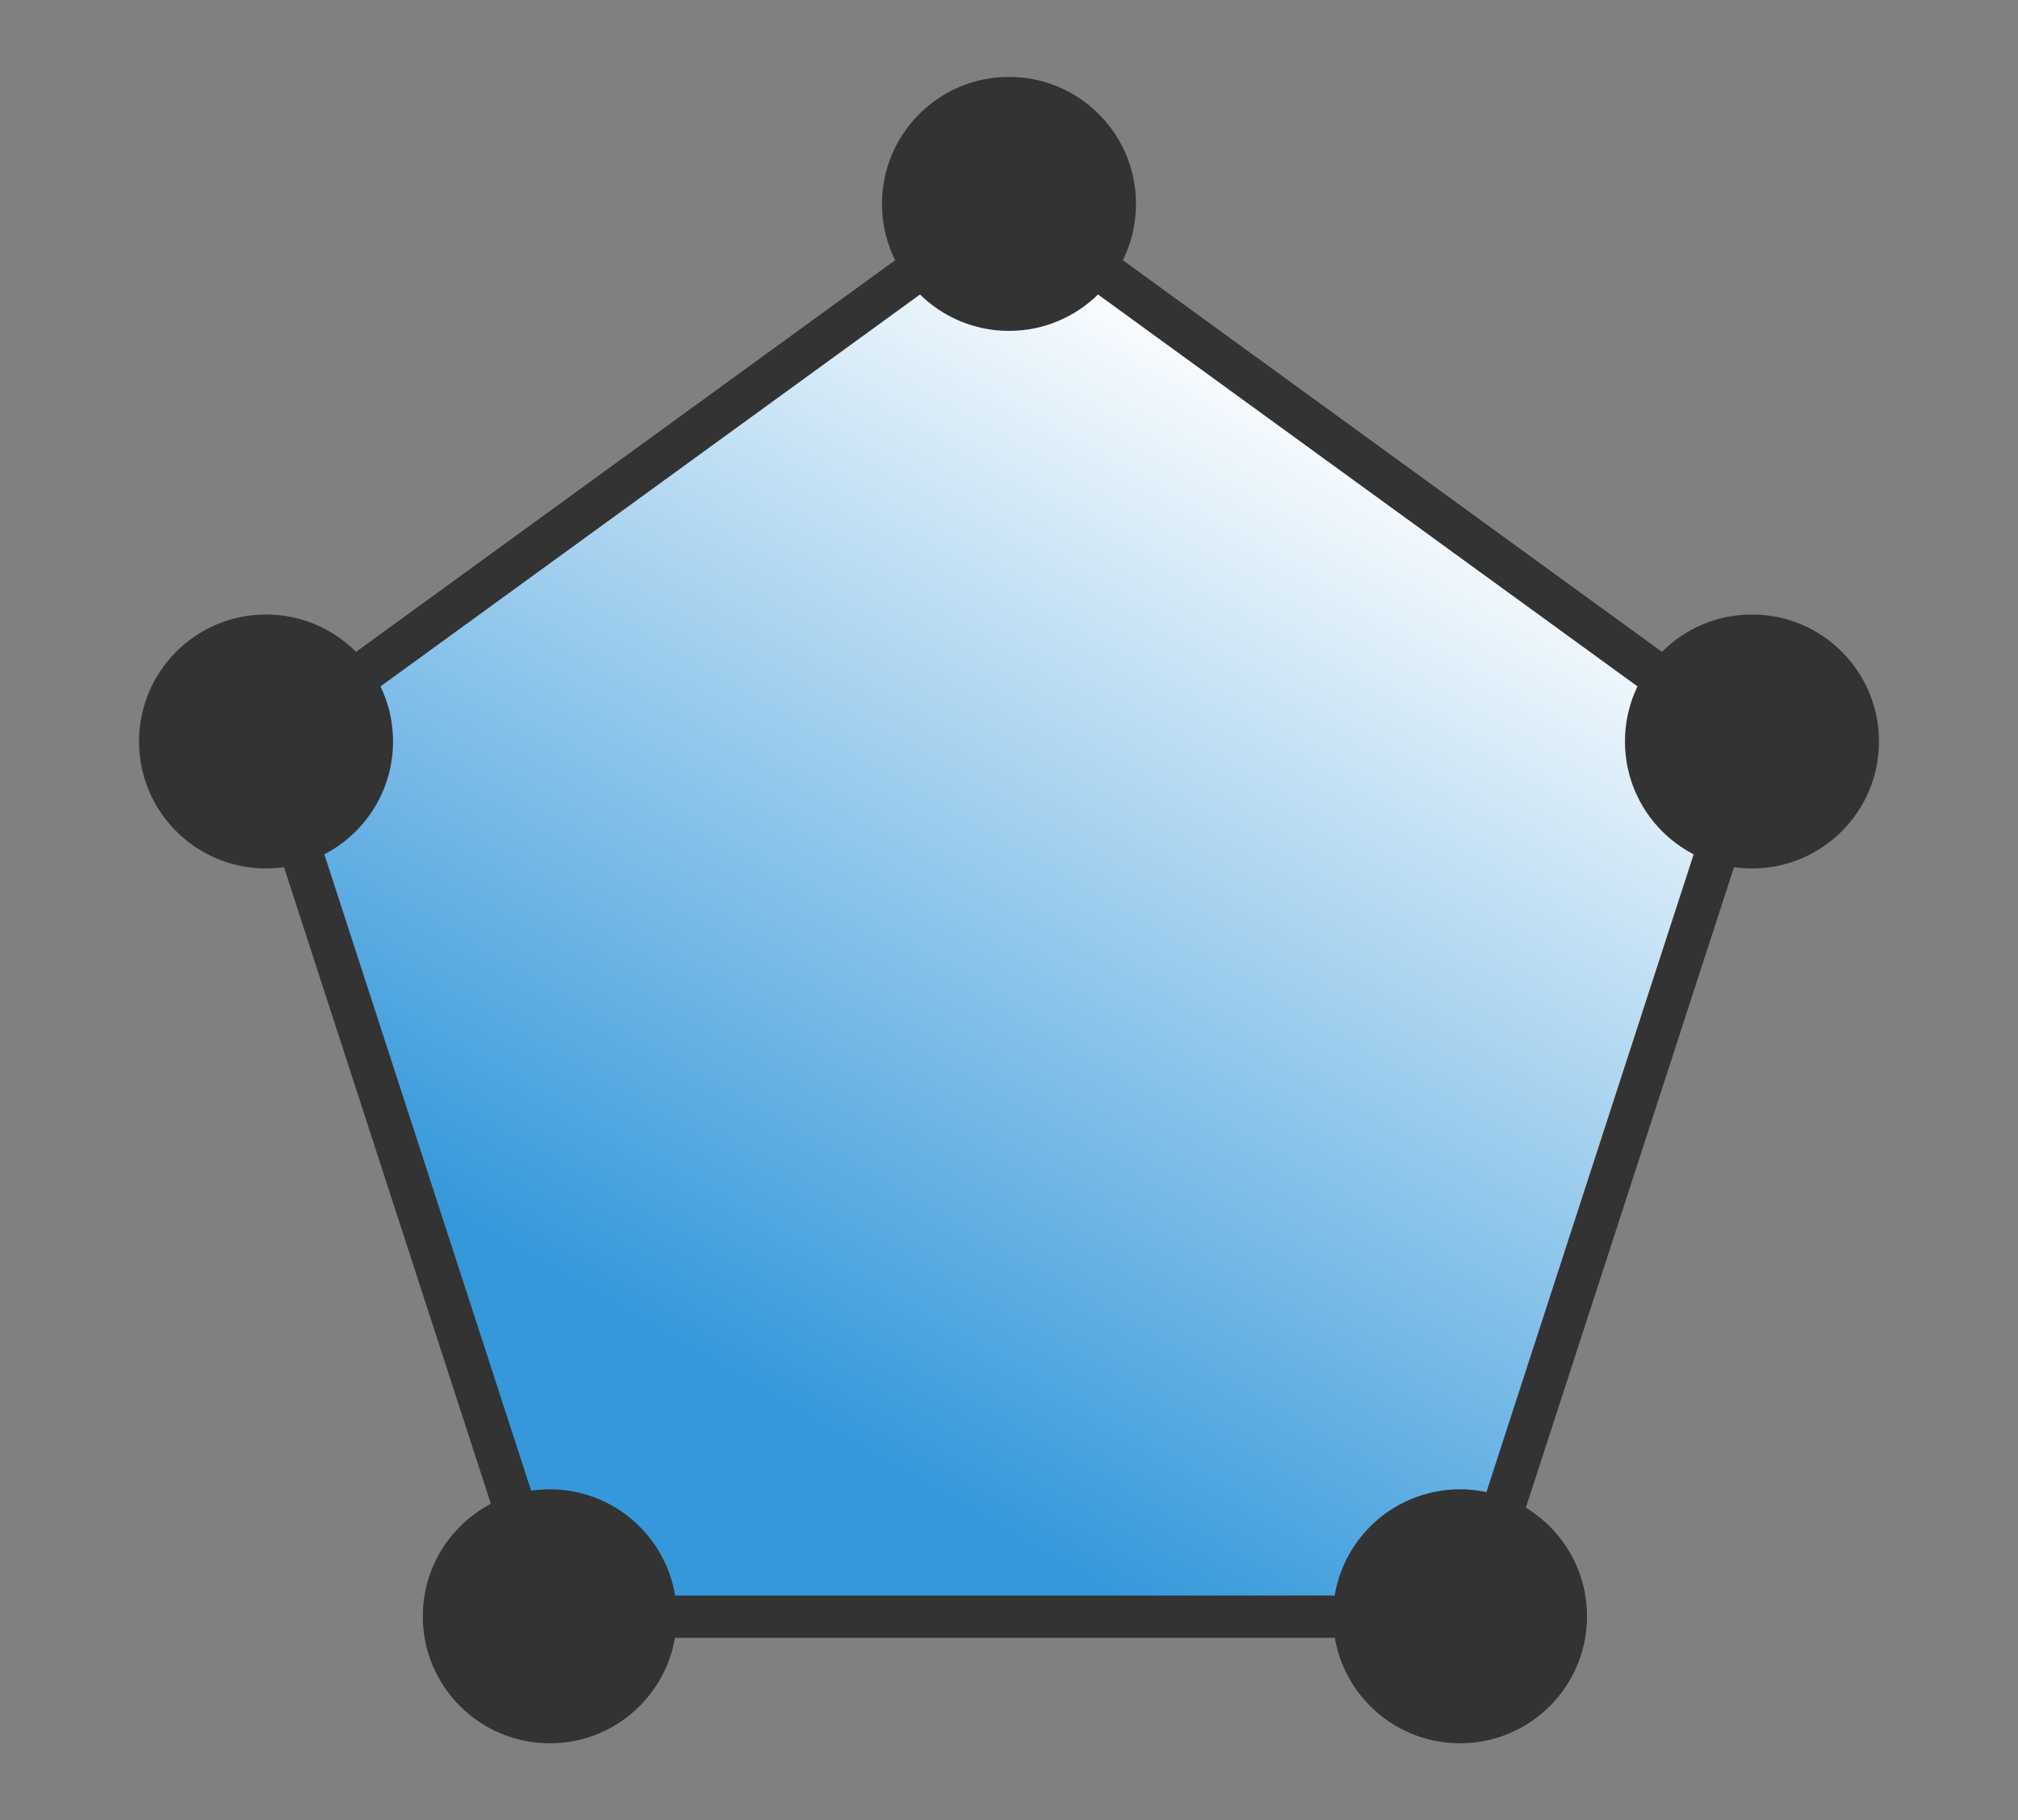 <?xml version="1.0" encoding="utf-8"?>
<!-- Generator: Adobe Illustrator 16.0.0, SVG Export Plug-In . SVG Version: 6.00 Build 0)  -->
<!DOCTYPE svg PUBLIC "-//W3C//DTD SVG 1.1//EN" "http://www.w3.org/Graphics/SVG/1.1/DTD/svg11.dtd">
<svg version="1.1" id="Layer_1" xmlns="http://www.w3.org/2000/svg" xmlns:xlink="http://www.w3.org/1999/xlink" x="0px" y="0px"
	 width="286px" height="258px" viewBox="0 0 286 258" enable-background="new 0 0 286 258" xml:space="preserve">
<rect x="0" y="0" width="286" height="258" fill="#808080" stroke="none"/>
<g>
	<linearGradient id="SVGID_1_" gradientUnits="userSpaceOnUse" x1="84.849" y1="233.153" x2="187.844" y2="54.76">
		<stop  offset="0.203" style="stop-color:#3498DB"/>
		<stop  offset="1" style="stop-color:#FFFFFF"/>
	</linearGradient>
	<polygon fill="url(#SVGID_1_)" stroke="#333333" stroke-width="6" stroke-miterlimit="10" points="77.923,229.154 37.703,105.371 
		143,28.869 248.297,105.371 208.077,229.154 	"/>
	<circle fill="#333333" cx="77.92" cy="229.1" r="18"/>
	<circle fill="#333333" cx="206.92" cy="229.1" r="18"/>
	<circle fill="#333333" cx="248.297" cy="105.1" r="18"/>
	<circle fill="#333333" cx="143" cy="28.9" r="18"/>
	<circle fill="#333333" cx="37.703" cy="105.1" r="18"/>
</g>
</svg>
